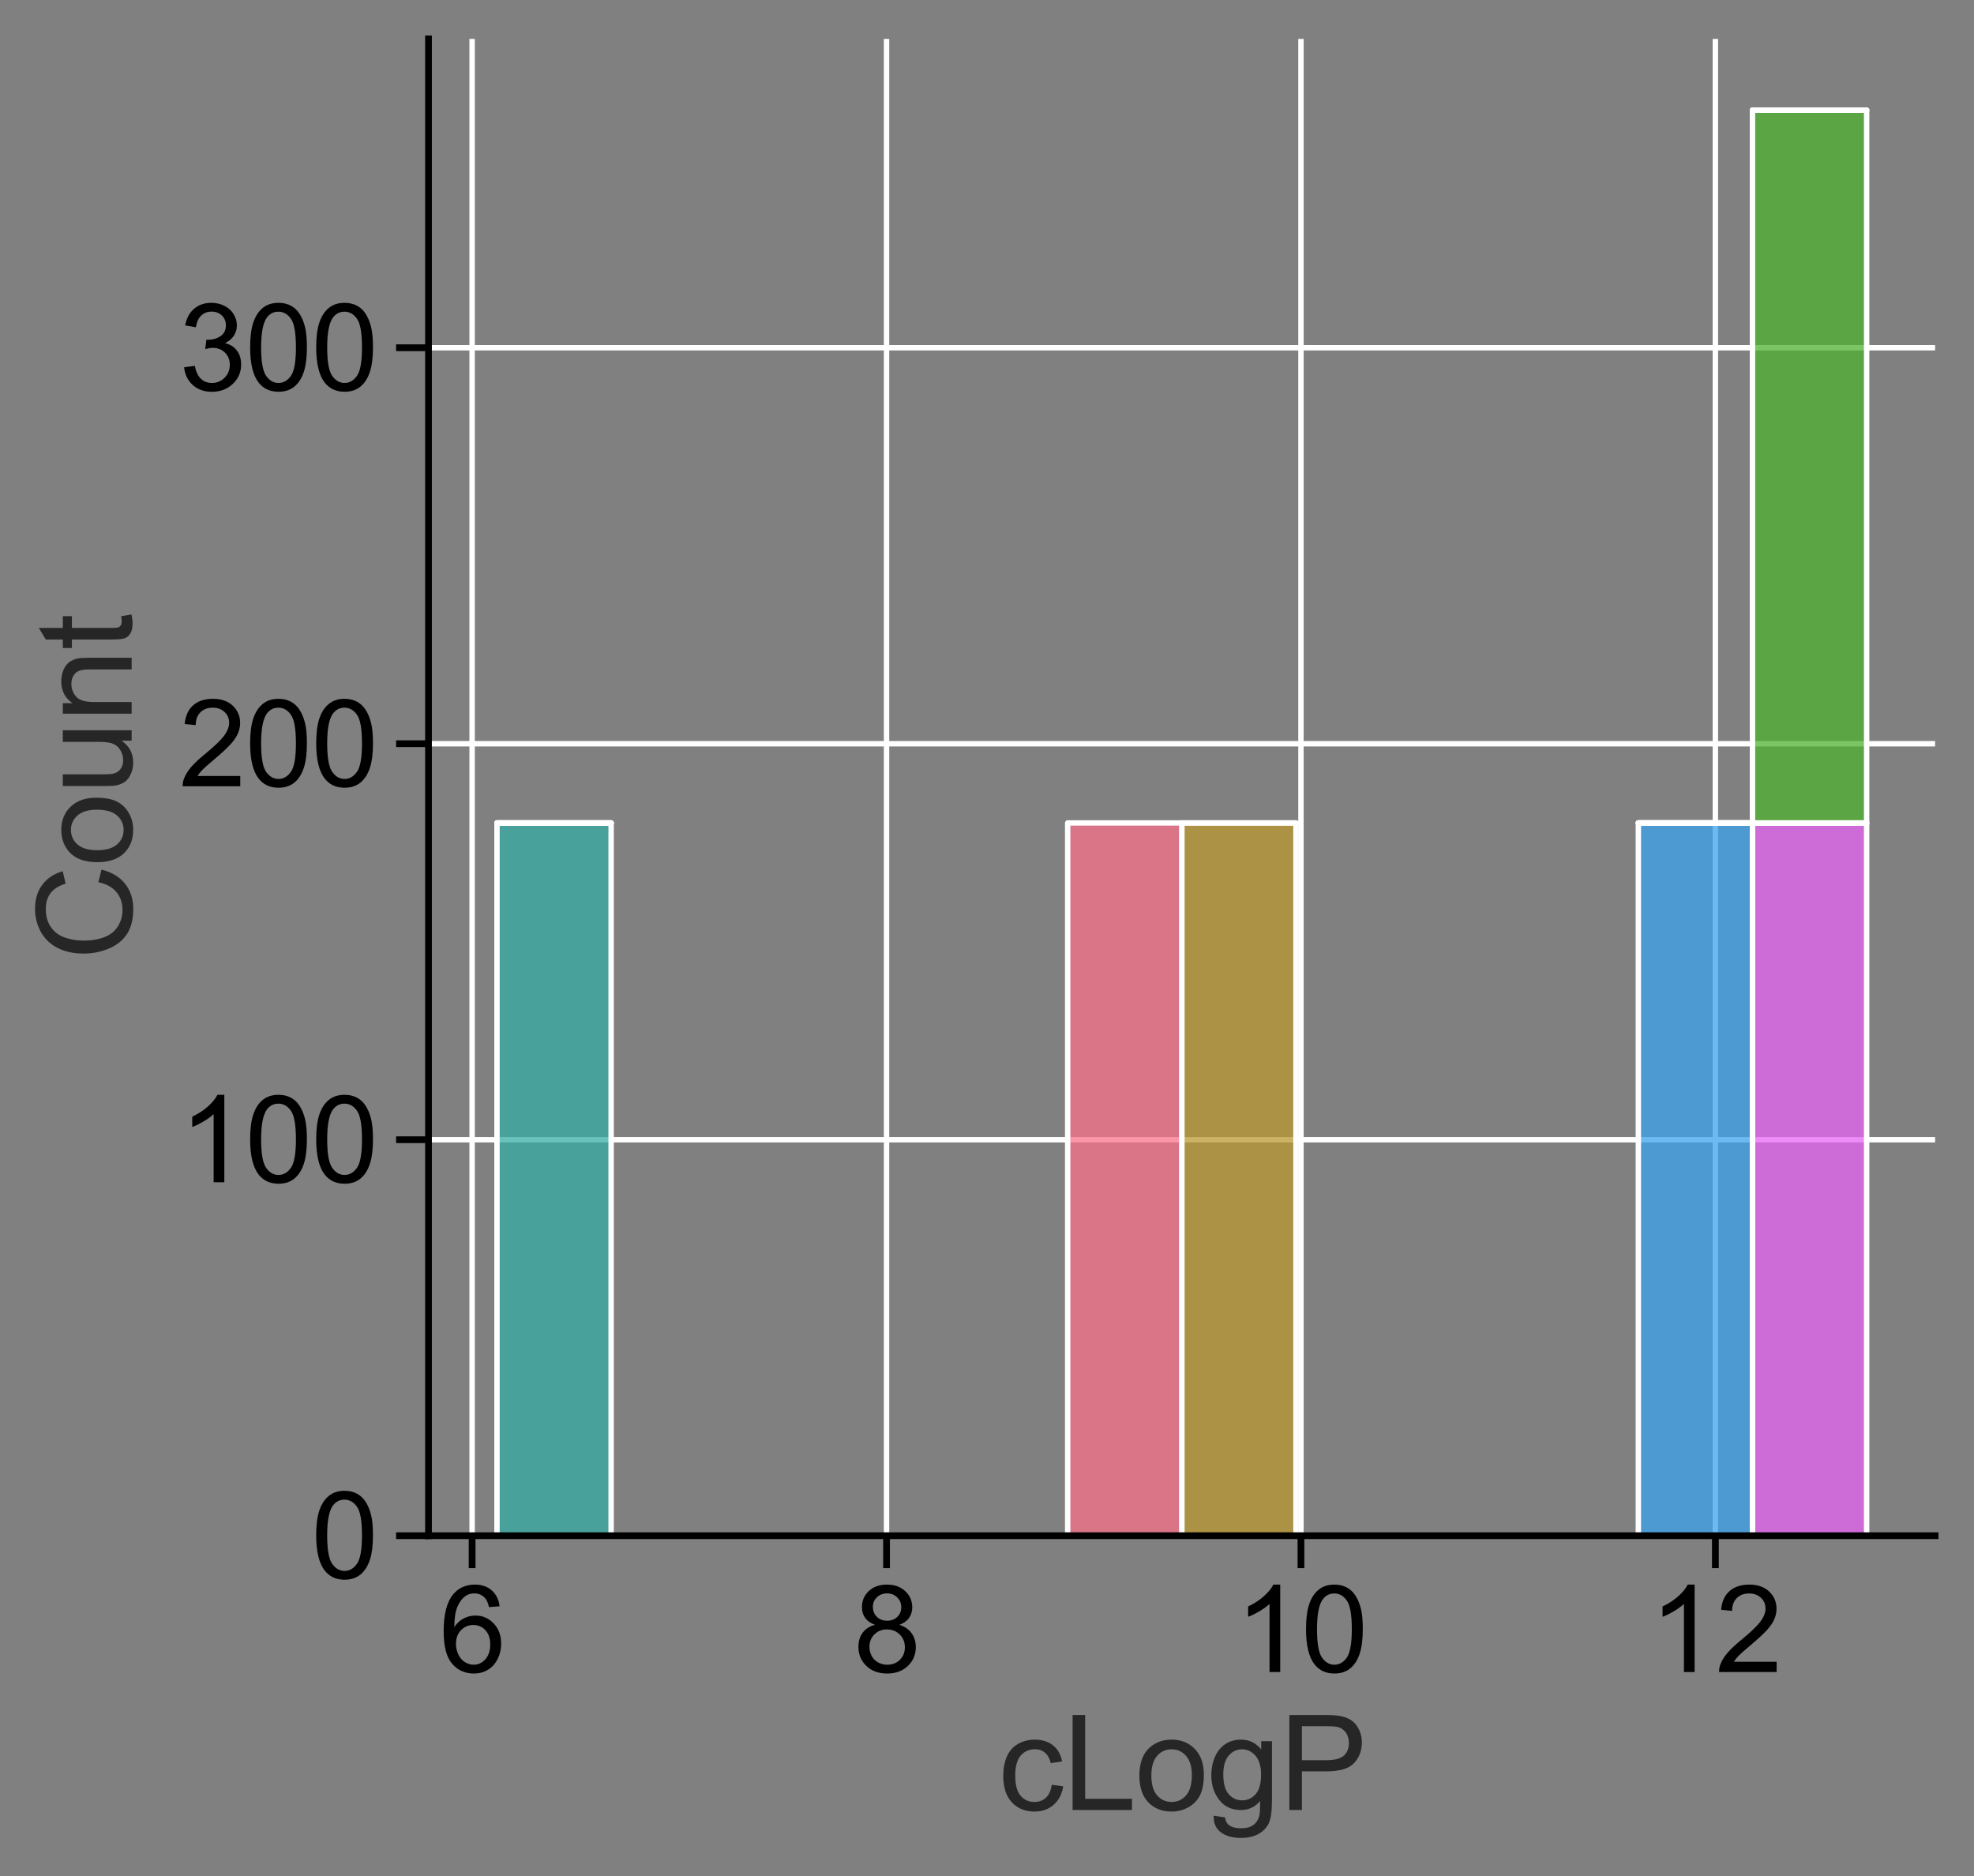 <?xml version="1.0" encoding="utf-8" standalone="no"?>
<!DOCTYPE svg PUBLIC "-//W3C//DTD SVG 1.1//EN"
  "http://www.w3.org/Graphics/SVG/1.1/DTD/svg11.dtd">
<svg xmlns:xlink="http://www.w3.org/1999/xlink" width="365.551pt" height="347.45pt" viewBox="0 0 365.551 347.45" xmlns="http://www.w3.org/2000/svg" version="1.1">
 <rect x="0" y="0" width="365.551" height="347.45" fill="#808080" stroke="none"/>
 <defs>
  <style type="text/css">*{stroke-linejoin: round; stroke-linecap: butt}</style>
 </defs>
 <g id="figure_1">
  <g id="patch_1">
   <path d="M 0 347.45 
L 365.551 347.45 
L 365.551 0 
L 0 0 
L 0 347.45 
z
" style="fill: none"/>
  </g>
  <g id="axes_1">
   <g id="patch_2">
    <path d="M 79.351 284.4 
L 358.351 284.4 
L 358.351 7.2 
L 79.351 7.2 
L 79.351 284.4 
z
" style="fill: none"/>
   </g>
   <g id="matplotlib.axis_1">
    <g id="xtick_1">
     <g id="line2d_1">
      <path d="M 87.428 284.4 
L 87.428 7.2 
" clip-path="url(#p6b49a00712)" style="fill: none; stroke: #ffffff; stroke-linecap: round"/>
     </g>
     <g id="line2d_2">
      <defs>
       <path id="mc863712e14" d="M 0 0 
L 0 6 
" style="stroke: #000000; stroke-width: 1.25"/>
      </defs>
      <g>
       <use xlink:href="#mc863712e14" x="87.428" y="284.4" style="stroke: #000000; stroke-width: 1.25"/>
      </g>
     </g>
     <g id="text_1">
      <!-- 6 -->
      <g transform="translate(81.311 309.647) scale(0.22 -0.22)">
       <defs>
        <path id="ArialMT-36" d="M 3184 3459 
L 2625 3416 
Q 2550 3747 2413 3897 
Q 2184 4138 1850 4138 
Q 1581 4138 1378 3988 
Q 1113 3794 959 3422 
Q 806 3050 800 2363 
Q 1003 2672 1297 2822 
Q 1591 2972 1913 2972 
Q 2475 2972 2870 2558 
Q 3266 2144 3266 1488 
Q 3266 1056 3080 686 
Q 2894 316 2569 119 
Q 2244 -78 1831 -78 
Q 1128 -78 684 439 
Q 241 956 241 2144 
Q 241 3472 731 4075 
Q 1159 4600 1884 4600 
Q 2425 4600 2770 4297 
Q 3116 3994 3184 3459 
z
M 888 1484 
Q 888 1194 1011 928 
Q 1134 663 1356 523 
Q 1578 384 1822 384 
Q 2178 384 2434 671 
Q 2691 959 2691 1453 
Q 2691 1928 2437 2201 
Q 2184 2475 1800 2475 
Q 1419 2475 1153 2201 
Q 888 1928 888 1484 
z
" transform="scale(0.016)"/>
       </defs>
       <use xlink:href="#ArialMT-36"/>
      </g>
     </g>
    </g>
    <g id="xtick_2">
     <g id="line2d_3">
      <path d="M 164.171 284.4 
L 164.171 7.2 
" clip-path="url(#p6b49a00712)" style="fill: none; stroke: #ffffff; stroke-linecap: round"/>
     </g>
     <g id="line2d_4">
      <g>
       <use xlink:href="#mc863712e14" x="164.171" y="284.4" style="stroke: #000000; stroke-width: 1.25"/>
      </g>
     </g>
     <g id="text_2">
      <!-- 8 -->
      <g transform="translate(158.054 309.647) scale(0.22 -0.22)">
       <defs>
        <path id="ArialMT-38" d="M 1131 2484 
Q 781 2613 612 2850 
Q 444 3088 444 3419 
Q 444 3919 803 4259 
Q 1163 4600 1759 4600 
Q 2359 4600 2725 4251 
Q 3091 3903 3091 3403 
Q 3091 3084 2923 2848 
Q 2756 2613 2416 2484 
Q 2838 2347 3058 2040 
Q 3278 1734 3278 1309 
Q 3278 722 2862 322 
Q 2447 -78 1769 -78 
Q 1091 -78 675 323 
Q 259 725 259 1325 
Q 259 1772 486 2073 
Q 713 2375 1131 2484 
z
M 1019 3438 
Q 1019 3113 1228 2906 
Q 1438 2700 1772 2700 
Q 2097 2700 2305 2904 
Q 2513 3109 2513 3406 
Q 2513 3716 2298 3927 
Q 2084 4138 1766 4138 
Q 1444 4138 1231 3931 
Q 1019 3725 1019 3438 
z
M 838 1322 
Q 838 1081 952 856 
Q 1066 631 1291 507 
Q 1516 384 1775 384 
Q 2178 384 2440 643 
Q 2703 903 2703 1303 
Q 2703 1709 2433 1975 
Q 2163 2241 1756 2241 
Q 1359 2241 1098 1978 
Q 838 1716 838 1322 
z
" transform="scale(0.016)"/>
       </defs>
       <use xlink:href="#ArialMT-38"/>
      </g>
     </g>
    </g>
    <g id="xtick_3">
     <g id="line2d_5">
      <path d="M 240.915 284.4 
L 240.915 7.2 
" clip-path="url(#p6b49a00712)" style="fill: none; stroke: #ffffff; stroke-linecap: round"/>
     </g>
     <g id="line2d_6">
      <g>
       <use xlink:href="#mc863712e14" x="240.915" y="284.4" style="stroke: #000000; stroke-width: 1.25"/>
      </g>
     </g>
     <g id="text_3">
      <!-- 10 -->
      <g transform="translate(228.681 309.647) scale(0.22 -0.22)">
       <defs>
        <path id="ArialMT-31" d="M 2384 0 
L 1822 0 
L 1822 3584 
Q 1619 3391 1289 3197 
Q 959 3003 697 2906 
L 697 3450 
Q 1169 3672 1522 3987 
Q 1875 4303 2022 4600 
L 2384 4600 
L 2384 0 
z
" transform="scale(0.016)"/>
        <path id="ArialMT-30" d="M 266 2259 
Q 266 3072 433 3567 
Q 600 4063 929 4331 
Q 1259 4600 1759 4600 
Q 2128 4600 2406 4451 
Q 2684 4303 2865 4023 
Q 3047 3744 3150 3342 
Q 3253 2941 3253 2259 
Q 3253 1453 3087 958 
Q 2922 463 2592 192 
Q 2263 -78 1759 -78 
Q 1097 -78 719 397 
Q 266 969 266 2259 
z
M 844 2259 
Q 844 1131 1108 757 
Q 1372 384 1759 384 
Q 2147 384 2411 759 
Q 2675 1134 2675 2259 
Q 2675 3391 2411 3762 
Q 2147 4134 1753 4134 
Q 1366 4134 1134 3806 
Q 844 3388 844 2259 
z
" transform="scale(0.016)"/>
       </defs>
       <use xlink:href="#ArialMT-31"/>
       <use xlink:href="#ArialMT-30" x="55.615"/>
      </g>
     </g>
    </g>
    <g id="xtick_4">
     <g id="line2d_7">
      <path d="M 317.658 284.4 
L 317.658 7.2 
" clip-path="url(#p6b49a00712)" style="fill: none; stroke: #ffffff; stroke-linecap: round"/>
     </g>
     <g id="line2d_8">
      <g>
       <use xlink:href="#mc863712e14" x="317.658" y="284.4" style="stroke: #000000; stroke-width: 1.25"/>
      </g>
     </g>
     <g id="text_4">
      <!-- 12 -->
      <g transform="translate(305.424 309.647) scale(0.22 -0.22)">
       <defs>
        <path id="ArialMT-32" d="M 3222 541 
L 3222 0 
L 194 0 
Q 188 203 259 391 
Q 375 700 629 1000 
Q 884 1300 1366 1694 
Q 2113 2306 2375 2664 
Q 2638 3022 2638 3341 
Q 2638 3675 2398 3904 
Q 2159 4134 1775 4134 
Q 1369 4134 1125 3890 
Q 881 3647 878 3216 
L 300 3275 
Q 359 3922 746 4261 
Q 1134 4600 1788 4600 
Q 2447 4600 2831 4234 
Q 3216 3869 3216 3328 
Q 3216 3053 3103 2787 
Q 2991 2522 2730 2228 
Q 2469 1934 1863 1422 
Q 1356 997 1212 845 
Q 1069 694 975 541 
L 3222 541 
z
" transform="scale(0.016)"/>
       </defs>
       <use xlink:href="#ArialMT-31"/>
       <use xlink:href="#ArialMT-32" x="55.615"/>
      </g>
     </g>
    </g>
    <g id="text_5">
     <!-- cLogP -->
     <g style="fill: #262626" transform="translate(184.827 335.198) scale(0.24 -0.24)">
      <defs>
       <path id="ArialMT-63" d="M 2588 1216 
L 3141 1144 
Q 3050 572 2676 248 
Q 2303 -75 1759 -75 
Q 1078 -75 664 370 
Q 250 816 250 1647 
Q 250 2184 428 2587 
Q 606 2991 970 3192 
Q 1334 3394 1763 3394 
Q 2303 3394 2647 3120 
Q 2991 2847 3088 2344 
L 2541 2259 
Q 2463 2594 2264 2762 
Q 2066 2931 1784 2931 
Q 1359 2931 1093 2626 
Q 828 2322 828 1663 
Q 828 994 1084 691 
Q 1341 388 1753 388 
Q 2084 388 2306 591 
Q 2528 794 2588 1216 
z
" transform="scale(0.016)"/>
       <path id="ArialMT-4c" d="M 469 0 
L 469 4581 
L 1075 4581 
L 1075 541 
L 3331 541 
L 3331 0 
L 469 0 
z
" transform="scale(0.016)"/>
       <path id="ArialMT-6f" d="M 213 1659 
Q 213 2581 725 3025 
Q 1153 3394 1769 3394 
Q 2453 3394 2887 2945 
Q 3322 2497 3322 1706 
Q 3322 1066 3130 698 
Q 2938 331 2570 128 
Q 2203 -75 1769 -75 
Q 1072 -75 642 372 
Q 213 819 213 1659 
z
M 791 1659 
Q 791 1022 1069 705 
Q 1347 388 1769 388 
Q 2188 388 2466 706 
Q 2744 1025 2744 1678 
Q 2744 2294 2464 2611 
Q 2184 2928 1769 2928 
Q 1347 2928 1069 2612 
Q 791 2297 791 1659 
z
" transform="scale(0.016)"/>
       <path id="ArialMT-67" d="M 319 -275 
L 866 -356 
Q 900 -609 1056 -725 
Q 1266 -881 1628 -881 
Q 2019 -881 2231 -725 
Q 2444 -569 2519 -288 
Q 2563 -116 2559 434 
Q 2191 0 1641 0 
Q 956 0 581 494 
Q 206 988 206 1678 
Q 206 2153 378 2554 
Q 550 2956 876 3175 
Q 1203 3394 1644 3394 
Q 2231 3394 2613 2919 
L 2613 3319 
L 3131 3319 
L 3131 450 
Q 3131 -325 2973 -648 
Q 2816 -972 2473 -1159 
Q 2131 -1347 1631 -1347 
Q 1038 -1347 672 -1080 
Q 306 -813 319 -275 
z
M 784 1719 
Q 784 1066 1043 766 
Q 1303 466 1694 466 
Q 2081 466 2343 764 
Q 2606 1063 2606 1700 
Q 2606 2309 2336 2618 
Q 2066 2928 1684 2928 
Q 1309 2928 1046 2623 
Q 784 2319 784 1719 
z
" transform="scale(0.016)"/>
       <path id="ArialMT-50" d="M 494 0 
L 494 4581 
L 2222 4581 
Q 2678 4581 2919 4538 
Q 3256 4481 3484 4323 
Q 3713 4166 3852 3881 
Q 3991 3597 3991 3256 
Q 3991 2672 3619 2267 
Q 3247 1863 2275 1863 
L 1100 1863 
L 1100 0 
L 494 0 
z
M 1100 2403 
L 2284 2403 
Q 2872 2403 3119 2622 
Q 3366 2841 3366 3238 
Q 3366 3525 3220 3729 
Q 3075 3934 2838 4000 
Q 2684 4041 2272 4041 
L 1100 4041 
L 1100 2403 
z
" transform="scale(0.016)"/>
      </defs>
      <use xlink:href="#ArialMT-63"/>
      <use xlink:href="#ArialMT-4c" x="50"/>
      <use xlink:href="#ArialMT-6f" x="105.615"/>
      <use xlink:href="#ArialMT-67" x="161.23"/>
      <use xlink:href="#ArialMT-50" x="216.846"/>
     </g>
    </g>
   </g>
   <g id="matplotlib.axis_2">
    <g id="ytick_1">
     <g id="line2d_9">
      <path d="M 79.351 284.4 
L 358.351 284.4 
" clip-path="url(#p6b49a00712)" style="fill: none; stroke: #ffffff; stroke-linecap: round"/>
     </g>
     <g id="line2d_10">
      <defs>
       <path id="mc7f95ce5d6" d="M 0 0 
L -6 0 
" style="stroke: #000000; stroke-width: 1.25"/>
      </defs>
      <g>
       <use xlink:href="#mc7f95ce5d6" x="79.351" y="284.4" style="stroke: #000000; stroke-width: 1.25"/>
      </g>
     </g>
     <g id="text_6">
      <!-- 0 -->
      <g transform="translate(57.617 292.274) scale(0.22 -0.22)">
       <use xlink:href="#ArialMT-30"/>
      </g>
     </g>
    </g>
    <g id="ytick_2">
     <g id="line2d_11">
      <path d="M 79.351 211.067 
L 358.351 211.067 
" clip-path="url(#p6b49a00712)" style="fill: none; stroke: #ffffff; stroke-linecap: round"/>
     </g>
     <g id="line2d_12">
      <g>
       <use xlink:href="#mc7f95ce5d6" x="79.351" y="211.067" style="stroke: #000000; stroke-width: 1.25"/>
      </g>
     </g>
     <g id="text_7">
      <!-- 100 -->
      <g transform="translate(33.149 218.94) scale(0.22 -0.22)">
       <use xlink:href="#ArialMT-31"/>
       <use xlink:href="#ArialMT-30" x="55.615"/>
       <use xlink:href="#ArialMT-30" x="111.23"/>
      </g>
     </g>
    </g>
    <g id="ytick_3">
     <g id="line2d_13">
      <path d="M 79.351 137.733 
L 358.351 137.733 
" clip-path="url(#p6b49a00712)" style="fill: none; stroke: #ffffff; stroke-linecap: round"/>
     </g>
     <g id="line2d_14">
      <g>
       <use xlink:href="#mc7f95ce5d6" x="79.351" y="137.733" style="stroke: #000000; stroke-width: 1.25"/>
      </g>
     </g>
     <g id="text_8">
      <!-- 200 -->
      <g transform="translate(33.149 145.607) scale(0.22 -0.22)">
       <use xlink:href="#ArialMT-32"/>
       <use xlink:href="#ArialMT-30" x="55.615"/>
       <use xlink:href="#ArialMT-30" x="111.23"/>
      </g>
     </g>
    </g>
    <g id="ytick_4">
     <g id="line2d_15">
      <path d="M 79.351 64.4 
L 358.351 64.4 
" clip-path="url(#p6b49a00712)" style="fill: none; stroke: #ffffff; stroke-linecap: round"/>
     </g>
     <g id="line2d_16">
      <g>
       <use xlink:href="#mc7f95ce5d6" x="79.351" y="64.4" style="stroke: #000000; stroke-width: 1.25"/>
      </g>
     </g>
     <g id="text_9">
      <!-- 300 -->
      <g transform="translate(33.149 72.274) scale(0.22 -0.22)">
       <defs>
        <path id="ArialMT-33" d="M 269 1209 
L 831 1284 
Q 928 806 1161 595 
Q 1394 384 1728 384 
Q 2125 384 2398 659 
Q 2672 934 2672 1341 
Q 2672 1728 2419 1979 
Q 2166 2231 1775 2231 
Q 1616 2231 1378 2169 
L 1441 2663 
Q 1497 2656 1531 2656 
Q 1891 2656 2178 2843 
Q 2466 3031 2466 3422 
Q 2466 3731 2256 3934 
Q 2047 4138 1716 4138 
Q 1388 4138 1169 3931 
Q 950 3725 888 3313 
L 325 3413 
Q 428 3978 793 4289 
Q 1159 4600 1703 4600 
Q 2078 4600 2393 4439 
Q 2709 4278 2876 4000 
Q 3044 3722 3044 3409 
Q 3044 3113 2884 2869 
Q 2725 2625 2413 2481 
Q 2819 2388 3044 2092 
Q 3269 1797 3269 1353 
Q 3269 753 2831 336 
Q 2394 -81 1725 -81 
Q 1122 -81 723 278 
Q 325 638 269 1209 
z
" transform="scale(0.016)"/>
       </defs>
       <use xlink:href="#ArialMT-33"/>
       <use xlink:href="#ArialMT-30" x="55.615"/>
       <use xlink:href="#ArialMT-30" x="111.23"/>
      </g>
     </g>
    </g>
    <g id="text_10">
     <!-- Count -->
     <g style="fill: #262626" transform="translate(24.379 177.819) rotate(-90) scale(0.24 -0.24)">
      <defs>
       <path id="ArialMT-43" d="M 3763 1606 
L 4369 1453 
Q 4178 706 3683 314 
Q 3188 -78 2472 -78 
Q 1731 -78 1267 223 
Q 803 525 561 1097 
Q 319 1669 319 2325 
Q 319 3041 592 3573 
Q 866 4106 1370 4382 
Q 1875 4659 2481 4659 
Q 3169 4659 3637 4309 
Q 4106 3959 4291 3325 
L 3694 3184 
Q 3534 3684 3231 3912 
Q 2928 4141 2469 4141 
Q 1941 4141 1586 3887 
Q 1231 3634 1087 3207 
Q 944 2781 944 2328 
Q 944 1744 1114 1308 
Q 1284 872 1643 656 
Q 2003 441 2422 441 
Q 2931 441 3284 734 
Q 3638 1028 3763 1606 
z
" transform="scale(0.016)"/>
       <path id="ArialMT-75" d="M 2597 0 
L 2597 488 
Q 2209 -75 1544 -75 
Q 1250 -75 995 37 
Q 741 150 617 320 
Q 494 491 444 738 
Q 409 903 409 1263 
L 409 3319 
L 972 3319 
L 972 1478 
Q 972 1038 1006 884 
Q 1059 663 1231 536 
Q 1403 409 1656 409 
Q 1909 409 2131 539 
Q 2353 669 2445 892 
Q 2538 1116 2538 1541 
L 2538 3319 
L 3100 3319 
L 3100 0 
L 2597 0 
z
" transform="scale(0.016)"/>
       <path id="ArialMT-6e" d="M 422 0 
L 422 3319 
L 928 3319 
L 928 2847 
Q 1294 3394 1984 3394 
Q 2284 3394 2536 3286 
Q 2788 3178 2913 3003 
Q 3038 2828 3088 2588 
Q 3119 2431 3119 2041 
L 3119 0 
L 2556 0 
L 2556 2019 
Q 2556 2363 2490 2533 
Q 2425 2703 2258 2804 
Q 2091 2906 1866 2906 
Q 1506 2906 1245 2678 
Q 984 2450 984 1813 
L 984 0 
L 422 0 
z
" transform="scale(0.016)"/>
       <path id="ArialMT-74" d="M 1650 503 
L 1731 6 
Q 1494 -44 1306 -44 
Q 1000 -44 831 53 
Q 663 150 594 308 
Q 525 466 525 972 
L 525 2881 
L 113 2881 
L 113 3319 
L 525 3319 
L 525 4141 
L 1084 4478 
L 1084 3319 
L 1650 3319 
L 1650 2881 
L 1084 2881 
L 1084 941 
Q 1084 700 1114 631 
Q 1144 563 1211 522 
Q 1278 481 1403 481 
Q 1497 481 1650 503 
z
" transform="scale(0.016)"/>
      </defs>
      <use xlink:href="#ArialMT-43"/>
      <use xlink:href="#ArialMT-6f" x="72.217"/>
      <use xlink:href="#ArialMT-75" x="127.832"/>
      <use xlink:href="#ArialMT-6e" x="183.447"/>
      <use xlink:href="#ArialMT-74" x="239.062"/>
     </g>
    </g>
   </g>
   <g id="patch_3">
    <path d="M 92.033 284.4 
L 113.169 284.4 
L 113.169 284.4 
L 92.033 284.4 
z
" clip-path="url(#p6b49a00712)" style="fill: #e866f4; fill-opacity: 0.75; stroke: #ffffff; stroke-linejoin: miter"/>
   </g>
   <g id="patch_4">
    <path d="M 113.169 284.4 
L 134.305 284.4 
L 134.305 284.4 
L 113.169 284.4 
z
" clip-path="url(#p6b49a00712)" style="fill: #e866f4; fill-opacity: 0.75; stroke: #ffffff; stroke-linejoin: miter"/>
   </g>
   <g id="patch_5">
    <path d="M 134.305 284.4 
L 155.442 284.4 
L 155.442 284.4 
L 134.305 284.4 
z
" clip-path="url(#p6b49a00712)" style="fill: #e866f4; fill-opacity: 0.75; stroke: #ffffff; stroke-linejoin: miter"/>
   </g>
   <g id="patch_6">
    <path d="M 155.442 284.4 
L 176.578 284.4 
L 176.578 284.4 
L 155.442 284.4 
z
" clip-path="url(#p6b49a00712)" style="fill: #e866f4; fill-opacity: 0.75; stroke: #ffffff; stroke-linejoin: miter"/>
   </g>
   <g id="patch_7">
    <path d="M 176.578 284.4 
L 197.715 284.4 
L 197.715 284.4 
L 176.578 284.4 
z
" clip-path="url(#p6b49a00712)" style="fill: #e866f4; fill-opacity: 0.75; stroke: #ffffff; stroke-linejoin: miter"/>
   </g>
   <g id="patch_8">
    <path d="M 197.715 284.4 
L 218.851 284.4 
L 218.851 284.4 
L 197.715 284.4 
z
" clip-path="url(#p6b49a00712)" style="fill: #e866f4; fill-opacity: 0.75; stroke: #ffffff; stroke-linejoin: miter"/>
   </g>
   <g id="patch_9">
    <path d="M 218.851 284.4 
L 239.987 284.4 
L 239.987 284.4 
L 218.851 284.4 
z
" clip-path="url(#p6b49a00712)" style="fill: #e866f4; fill-opacity: 0.75; stroke: #ffffff; stroke-linejoin: miter"/>
   </g>
   <g id="patch_10">
    <path d="M 239.987 284.4 
L 261.124 284.4 
L 261.124 284.4 
L 239.987 284.4 
z
" clip-path="url(#p6b49a00712)" style="fill: #e866f4; fill-opacity: 0.75; stroke: #ffffff; stroke-linejoin: miter"/>
   </g>
   <g id="patch_11">
    <path d="M 261.124 284.4 
L 282.26 284.4 
L 282.26 284.4 
L 261.124 284.4 
z
" clip-path="url(#p6b49a00712)" style="fill: #e866f4; fill-opacity: 0.75; stroke: #ffffff; stroke-linejoin: miter"/>
   </g>
   <g id="patch_12">
    <path d="M 282.26 284.4 
L 303.396 284.4 
L 303.396 284.4 
L 282.26 284.4 
z
" clip-path="url(#p6b49a00712)" style="fill: #e866f4; fill-opacity: 0.75; stroke: #ffffff; stroke-linejoin: miter"/>
   </g>
   <g id="patch_13">
    <path d="M 303.396 284.4 
L 324.533 284.4 
L 324.533 284.4 
L 303.396 284.4 
z
" clip-path="url(#p6b49a00712)" style="fill: #e866f4; fill-opacity: 0.75; stroke: #ffffff; stroke-linejoin: miter"/>
   </g>
   <g id="patch_14">
    <path d="M 324.533 284.4 
L 345.669 284.4 
L 345.669 152.4 
L 324.533 152.4 
z
" clip-path="url(#p6b49a00712)" style="fill: #e866f4; fill-opacity: 0.75; stroke: #ffffff; stroke-linejoin: miter"/>
   </g>
   <g id="patch_15">
    <path d="M 92.033 284.4 
L 113.169 284.4 
L 113.169 284.4 
L 92.033 284.4 
z
" clip-path="url(#p6b49a00712)" style="fill: #3ba3ec; fill-opacity: 0.75; stroke: #ffffff; stroke-linejoin: miter"/>
   </g>
   <g id="patch_16">
    <path d="M 113.169 284.4 
L 134.305 284.4 
L 134.305 284.4 
L 113.169 284.4 
z
" clip-path="url(#p6b49a00712)" style="fill: #3ba3ec; fill-opacity: 0.75; stroke: #ffffff; stroke-linejoin: miter"/>
   </g>
   <g id="patch_17">
    <path d="M 134.305 284.4 
L 155.442 284.4 
L 155.442 284.4 
L 134.305 284.4 
z
" clip-path="url(#p6b49a00712)" style="fill: #3ba3ec; fill-opacity: 0.75; stroke: #ffffff; stroke-linejoin: miter"/>
   </g>
   <g id="patch_18">
    <path d="M 155.442 284.4 
L 176.578 284.4 
L 176.578 284.4 
L 155.442 284.4 
z
" clip-path="url(#p6b49a00712)" style="fill: #3ba3ec; fill-opacity: 0.75; stroke: #ffffff; stroke-linejoin: miter"/>
   </g>
   <g id="patch_19">
    <path d="M 176.578 284.4 
L 197.715 284.4 
L 197.715 284.4 
L 176.578 284.4 
z
" clip-path="url(#p6b49a00712)" style="fill: #3ba3ec; fill-opacity: 0.75; stroke: #ffffff; stroke-linejoin: miter"/>
   </g>
   <g id="patch_20">
    <path d="M 197.715 284.4 
L 218.851 284.4 
L 218.851 284.4 
L 197.715 284.4 
z
" clip-path="url(#p6b49a00712)" style="fill: #3ba3ec; fill-opacity: 0.75; stroke: #ffffff; stroke-linejoin: miter"/>
   </g>
   <g id="patch_21">
    <path d="M 218.851 284.4 
L 239.987 284.4 
L 239.987 284.4 
L 218.851 284.4 
z
" clip-path="url(#p6b49a00712)" style="fill: #3ba3ec; fill-opacity: 0.75; stroke: #ffffff; stroke-linejoin: miter"/>
   </g>
   <g id="patch_22">
    <path d="M 239.987 284.4 
L 261.124 284.4 
L 261.124 284.4 
L 239.987 284.4 
z
" clip-path="url(#p6b49a00712)" style="fill: #3ba3ec; fill-opacity: 0.75; stroke: #ffffff; stroke-linejoin: miter"/>
   </g>
   <g id="patch_23">
    <path d="M 261.124 284.4 
L 282.26 284.4 
L 282.26 284.4 
L 261.124 284.4 
z
" clip-path="url(#p6b49a00712)" style="fill: #3ba3ec; fill-opacity: 0.75; stroke: #ffffff; stroke-linejoin: miter"/>
   </g>
   <g id="patch_24">
    <path d="M 282.26 284.4 
L 303.396 284.4 
L 303.396 284.4 
L 282.26 284.4 
z
" clip-path="url(#p6b49a00712)" style="fill: #3ba3ec; fill-opacity: 0.75; stroke: #ffffff; stroke-linejoin: miter"/>
   </g>
   <g id="patch_25">
    <path d="M 303.396 284.4 
L 324.533 284.4 
L 324.533 152.4 
L 303.396 152.4 
z
" clip-path="url(#p6b49a00712)" style="fill: #3ba3ec; fill-opacity: 0.75; stroke: #ffffff; stroke-linejoin: miter"/>
   </g>
   <g id="patch_26">
    <path d="M 324.533 152.4 
L 345.669 152.4 
L 345.669 152.4 
L 324.533 152.4 
z
" clip-path="url(#p6b49a00712)" style="fill: #3ba3ec; fill-opacity: 0.75; stroke: #ffffff; stroke-linejoin: miter"/>
   </g>
   <g id="patch_27">
    <path d="M 92.033 284.4 
L 113.169 284.4 
L 113.169 152.4 
L 92.033 152.4 
z
" clip-path="url(#p6b49a00712)" style="fill: #36ada4; fill-opacity: 0.75; stroke: #ffffff; stroke-linejoin: miter"/>
   </g>
   <g id="patch_28">
    <path d="M 113.169 284.4 
L 134.305 284.4 
L 134.305 284.4 
L 113.169 284.4 
z
" clip-path="url(#p6b49a00712)" style="fill: #36ada4; fill-opacity: 0.75; stroke: #ffffff; stroke-linejoin: miter"/>
   </g>
   <g id="patch_29">
    <path d="M 134.305 284.4 
L 155.442 284.4 
L 155.442 284.4 
L 134.305 284.4 
z
" clip-path="url(#p6b49a00712)" style="fill: #36ada4; fill-opacity: 0.75; stroke: #ffffff; stroke-linejoin: miter"/>
   </g>
   <g id="patch_30">
    <path d="M 155.442 284.4 
L 176.578 284.4 
L 176.578 284.4 
L 155.442 284.4 
z
" clip-path="url(#p6b49a00712)" style="fill: #36ada4; fill-opacity: 0.75; stroke: #ffffff; stroke-linejoin: miter"/>
   </g>
   <g id="patch_31">
    <path d="M 176.578 284.4 
L 197.715 284.4 
L 197.715 284.4 
L 176.578 284.4 
z
" clip-path="url(#p6b49a00712)" style="fill: #36ada4; fill-opacity: 0.75; stroke: #ffffff; stroke-linejoin: miter"/>
   </g>
   <g id="patch_32">
    <path d="M 197.715 284.4 
L 218.851 284.4 
L 218.851 284.4 
L 197.715 284.4 
z
" clip-path="url(#p6b49a00712)" style="fill: #36ada4; fill-opacity: 0.75; stroke: #ffffff; stroke-linejoin: miter"/>
   </g>
   <g id="patch_33">
    <path d="M 218.851 284.4 
L 239.987 284.4 
L 239.987 284.4 
L 218.851 284.4 
z
" clip-path="url(#p6b49a00712)" style="fill: #36ada4; fill-opacity: 0.75; stroke: #ffffff; stroke-linejoin: miter"/>
   </g>
   <g id="patch_34">
    <path d="M 239.987 284.4 
L 261.124 284.4 
L 261.124 284.4 
L 239.987 284.4 
z
" clip-path="url(#p6b49a00712)" style="fill: #36ada4; fill-opacity: 0.75; stroke: #ffffff; stroke-linejoin: miter"/>
   </g>
   <g id="patch_35">
    <path d="M 261.124 284.4 
L 282.26 284.4 
L 282.26 284.4 
L 261.124 284.4 
z
" clip-path="url(#p6b49a00712)" style="fill: #36ada4; fill-opacity: 0.75; stroke: #ffffff; stroke-linejoin: miter"/>
   </g>
   <g id="patch_36">
    <path d="M 282.26 284.4 
L 303.396 284.4 
L 303.396 284.4 
L 282.26 284.4 
z
" clip-path="url(#p6b49a00712)" style="fill: #36ada4; fill-opacity: 0.75; stroke: #ffffff; stroke-linejoin: miter"/>
   </g>
   <g id="patch_37">
    <path d="M 303.396 152.4 
L 324.533 152.4 
L 324.533 152.4 
L 303.396 152.4 
z
" clip-path="url(#p6b49a00712)" style="fill: #36ada4; fill-opacity: 0.75; stroke: #ffffff; stroke-linejoin: miter"/>
   </g>
   <g id="patch_38">
    <path d="M 324.533 152.4 
L 345.669 152.4 
L 345.669 152.4 
L 324.533 152.4 
z
" clip-path="url(#p6b49a00712)" style="fill: #36ada4; fill-opacity: 0.75; stroke: #ffffff; stroke-linejoin: miter"/>
   </g>
   <g id="patch_39">
    <path d="M 92.033 152.4 
L 113.169 152.4 
L 113.169 152.4 
L 92.033 152.4 
z
" clip-path="url(#p6b49a00712)" style="fill: #50b131; fill-opacity: 0.75; stroke: #ffffff; stroke-linejoin: miter"/>
   </g>
   <g id="patch_40">
    <path d="M 113.169 284.4 
L 134.305 284.4 
L 134.305 284.4 
L 113.169 284.4 
z
" clip-path="url(#p6b49a00712)" style="fill: #50b131; fill-opacity: 0.75; stroke: #ffffff; stroke-linejoin: miter"/>
   </g>
   <g id="patch_41">
    <path d="M 134.305 284.4 
L 155.442 284.4 
L 155.442 284.4 
L 134.305 284.4 
z
" clip-path="url(#p6b49a00712)" style="fill: #50b131; fill-opacity: 0.75; stroke: #ffffff; stroke-linejoin: miter"/>
   </g>
   <g id="patch_42">
    <path d="M 155.442 284.4 
L 176.578 284.4 
L 176.578 284.4 
L 155.442 284.4 
z
" clip-path="url(#p6b49a00712)" style="fill: #50b131; fill-opacity: 0.75; stroke: #ffffff; stroke-linejoin: miter"/>
   </g>
   <g id="patch_43">
    <path d="M 176.578 284.4 
L 197.715 284.4 
L 197.715 284.4 
L 176.578 284.4 
z
" clip-path="url(#p6b49a00712)" style="fill: #50b131; fill-opacity: 0.75; stroke: #ffffff; stroke-linejoin: miter"/>
   </g>
   <g id="patch_44">
    <path d="M 197.715 284.4 
L 218.851 284.4 
L 218.851 284.4 
L 197.715 284.4 
z
" clip-path="url(#p6b49a00712)" style="fill: #50b131; fill-opacity: 0.75; stroke: #ffffff; stroke-linejoin: miter"/>
   </g>
   <g id="patch_45">
    <path d="M 218.851 284.4 
L 239.987 284.4 
L 239.987 284.4 
L 218.851 284.4 
z
" clip-path="url(#p6b49a00712)" style="fill: #50b131; fill-opacity: 0.75; stroke: #ffffff; stroke-linejoin: miter"/>
   </g>
   <g id="patch_46">
    <path d="M 239.987 284.4 
L 261.124 284.4 
L 261.124 284.4 
L 239.987 284.4 
z
" clip-path="url(#p6b49a00712)" style="fill: #50b131; fill-opacity: 0.75; stroke: #ffffff; stroke-linejoin: miter"/>
   </g>
   <g id="patch_47">
    <path d="M 261.124 284.4 
L 282.26 284.4 
L 282.26 284.4 
L 261.124 284.4 
z
" clip-path="url(#p6b49a00712)" style="fill: #50b131; fill-opacity: 0.75; stroke: #ffffff; stroke-linejoin: miter"/>
   </g>
   <g id="patch_48">
    <path d="M 282.26 284.4 
L 303.396 284.4 
L 303.396 284.4 
L 282.26 284.4 
z
" clip-path="url(#p6b49a00712)" style="fill: #50b131; fill-opacity: 0.75; stroke: #ffffff; stroke-linejoin: miter"/>
   </g>
   <g id="patch_49">
    <path d="M 303.396 152.4 
L 324.533 152.4 
L 324.533 152.4 
L 303.396 152.4 
z
" clip-path="url(#p6b49a00712)" style="fill: #50b131; fill-opacity: 0.75; stroke: #ffffff; stroke-linejoin: miter"/>
   </g>
   <g id="patch_50">
    <path d="M 324.533 152.4 
L 345.669 152.4 
L 345.669 20.4 
L 324.533 20.4 
z
" clip-path="url(#p6b49a00712)" style="fill: #50b131; fill-opacity: 0.75; stroke: #ffffff; stroke-linejoin: miter"/>
   </g>
   <g id="patch_51">
    <path d="M 92.033 152.4 
L 113.169 152.4 
L 113.169 152.4 
L 92.033 152.4 
z
" clip-path="url(#p6b49a00712)" style="fill: #bb9832; fill-opacity: 0.75; stroke: #ffffff; stroke-linejoin: miter"/>
   </g>
   <g id="patch_52">
    <path d="M 113.169 284.4 
L 134.305 284.4 
L 134.305 284.4 
L 113.169 284.4 
z
" clip-path="url(#p6b49a00712)" style="fill: #bb9832; fill-opacity: 0.75; stroke: #ffffff; stroke-linejoin: miter"/>
   </g>
   <g id="patch_53">
    <path d="M 134.305 284.4 
L 155.442 284.4 
L 155.442 284.4 
L 134.305 284.4 
z
" clip-path="url(#p6b49a00712)" style="fill: #bb9832; fill-opacity: 0.75; stroke: #ffffff; stroke-linejoin: miter"/>
   </g>
   <g id="patch_54">
    <path d="M 155.442 284.4 
L 176.578 284.4 
L 176.578 284.4 
L 155.442 284.4 
z
" clip-path="url(#p6b49a00712)" style="fill: #bb9832; fill-opacity: 0.75; stroke: #ffffff; stroke-linejoin: miter"/>
   </g>
   <g id="patch_55">
    <path d="M 176.578 284.4 
L 197.715 284.4 
L 197.715 284.4 
L 176.578 284.4 
z
" clip-path="url(#p6b49a00712)" style="fill: #bb9832; fill-opacity: 0.75; stroke: #ffffff; stroke-linejoin: miter"/>
   </g>
   <g id="patch_56">
    <path d="M 197.715 284.4 
L 218.851 284.4 
L 218.851 284.4 
L 197.715 284.4 
z
" clip-path="url(#p6b49a00712)" style="fill: #bb9832; fill-opacity: 0.75; stroke: #ffffff; stroke-linejoin: miter"/>
   </g>
   <g id="patch_57">
    <path d="M 218.851 284.4 
L 239.987 284.4 
L 239.987 152.4 
L 218.851 152.4 
z
" clip-path="url(#p6b49a00712)" style="fill: #bb9832; fill-opacity: 0.75; stroke: #ffffff; stroke-linejoin: miter"/>
   </g>
   <g id="patch_58">
    <path d="M 239.987 284.4 
L 261.124 284.4 
L 261.124 284.4 
L 239.987 284.4 
z
" clip-path="url(#p6b49a00712)" style="fill: #bb9832; fill-opacity: 0.75; stroke: #ffffff; stroke-linejoin: miter"/>
   </g>
   <g id="patch_59">
    <path d="M 261.124 284.4 
L 282.26 284.4 
L 282.26 284.4 
L 261.124 284.4 
z
" clip-path="url(#p6b49a00712)" style="fill: #bb9832; fill-opacity: 0.75; stroke: #ffffff; stroke-linejoin: miter"/>
   </g>
   <g id="patch_60">
    <path d="M 282.26 284.4 
L 303.396 284.4 
L 303.396 284.4 
L 282.26 284.4 
z
" clip-path="url(#p6b49a00712)" style="fill: #bb9832; fill-opacity: 0.75; stroke: #ffffff; stroke-linejoin: miter"/>
   </g>
   <g id="patch_61">
    <path d="M 303.396 152.4 
L 324.533 152.4 
L 324.533 152.4 
L 303.396 152.4 
z
" clip-path="url(#p6b49a00712)" style="fill: #bb9832; fill-opacity: 0.75; stroke: #ffffff; stroke-linejoin: miter"/>
   </g>
   <g id="patch_62">
    <path d="M 324.533 20.4 
L 345.669 20.4 
L 345.669 20.4 
L 324.533 20.4 
z
" clip-path="url(#p6b49a00712)" style="fill: #bb9832; fill-opacity: 0.75; stroke: #ffffff; stroke-linejoin: miter"/>
   </g>
   <g id="patch_63">
    <path d="M 92.033 152.4 
L 113.169 152.4 
L 113.169 152.4 
L 92.033 152.4 
z
" clip-path="url(#p6b49a00712)" style="fill: #f77189; fill-opacity: 0.75; stroke: #ffffff; stroke-linejoin: miter"/>
   </g>
   <g id="patch_64">
    <path d="M 113.169 284.4 
L 134.305 284.4 
L 134.305 284.4 
L 113.169 284.4 
z
" clip-path="url(#p6b49a00712)" style="fill: #f77189; fill-opacity: 0.75; stroke: #ffffff; stroke-linejoin: miter"/>
   </g>
   <g id="patch_65">
    <path d="M 134.305 284.4 
L 155.442 284.4 
L 155.442 284.4 
L 134.305 284.4 
z
" clip-path="url(#p6b49a00712)" style="fill: #f77189; fill-opacity: 0.75; stroke: #ffffff; stroke-linejoin: miter"/>
   </g>
   <g id="patch_66">
    <path d="M 155.442 284.4 
L 176.578 284.4 
L 176.578 284.4 
L 155.442 284.4 
z
" clip-path="url(#p6b49a00712)" style="fill: #f77189; fill-opacity: 0.75; stroke: #ffffff; stroke-linejoin: miter"/>
   </g>
   <g id="patch_67">
    <path d="M 176.578 284.4 
L 197.715 284.4 
L 197.715 284.4 
L 176.578 284.4 
z
" clip-path="url(#p6b49a00712)" style="fill: #f77189; fill-opacity: 0.75; stroke: #ffffff; stroke-linejoin: miter"/>
   </g>
   <g id="patch_68">
    <path d="M 197.715 284.4 
L 218.851 284.4 
L 218.851 152.4 
L 197.715 152.4 
z
" clip-path="url(#p6b49a00712)" style="fill: #f77189; fill-opacity: 0.75; stroke: #ffffff; stroke-linejoin: miter"/>
   </g>
   <g id="patch_69">
    <path d="M 218.851 152.4 
L 239.987 152.4 
L 239.987 152.4 
L 218.851 152.4 
z
" clip-path="url(#p6b49a00712)" style="fill: #f77189; fill-opacity: 0.75; stroke: #ffffff; stroke-linejoin: miter"/>
   </g>
   <g id="patch_70">
    <path d="M 239.987 284.4 
L 261.124 284.4 
L 261.124 284.4 
L 239.987 284.4 
z
" clip-path="url(#p6b49a00712)" style="fill: #f77189; fill-opacity: 0.75; stroke: #ffffff; stroke-linejoin: miter"/>
   </g>
   <g id="patch_71">
    <path d="M 261.124 284.4 
L 282.26 284.4 
L 282.26 284.4 
L 261.124 284.4 
z
" clip-path="url(#p6b49a00712)" style="fill: #f77189; fill-opacity: 0.75; stroke: #ffffff; stroke-linejoin: miter"/>
   </g>
   <g id="patch_72">
    <path d="M 282.26 284.4 
L 303.396 284.4 
L 303.396 284.4 
L 282.26 284.4 
z
" clip-path="url(#p6b49a00712)" style="fill: #f77189; fill-opacity: 0.75; stroke: #ffffff; stroke-linejoin: miter"/>
   </g>
   <g id="patch_73">
    <path d="M 303.396 152.4 
L 324.533 152.4 
L 324.533 152.4 
L 303.396 152.4 
z
" clip-path="url(#p6b49a00712)" style="fill: #f77189; fill-opacity: 0.75; stroke: #ffffff; stroke-linejoin: miter"/>
   </g>
   <g id="patch_74">
    <path d="M 324.533 20.4 
L 345.669 20.4 
L 345.669 20.4 
L 324.533 20.4 
z
" clip-path="url(#p6b49a00712)" style="fill: #f77189; fill-opacity: 0.75; stroke: #ffffff; stroke-linejoin: miter"/>
   </g>
   <g id="patch_75">
    <path d="M 79.351 284.4 
L 79.351 7.2 
" style="fill: none; stroke: #000000; stroke-width: 1.25; stroke-linejoin: miter; stroke-linecap: square"/>
   </g>
   <g id="patch_76">
    <path d="M 79.351 284.4 
L 358.351 284.4 
" style="fill: none; stroke: #000000; stroke-width: 1.25; stroke-linejoin: miter; stroke-linecap: square"/>
   </g>
  </g>
 </g>
 <defs>
  <clipPath id="p6b49a00712">
   <rect x="79.351" y="7.2" width="279" height="277.2"/>
  </clipPath>
 </defs>
</svg>
